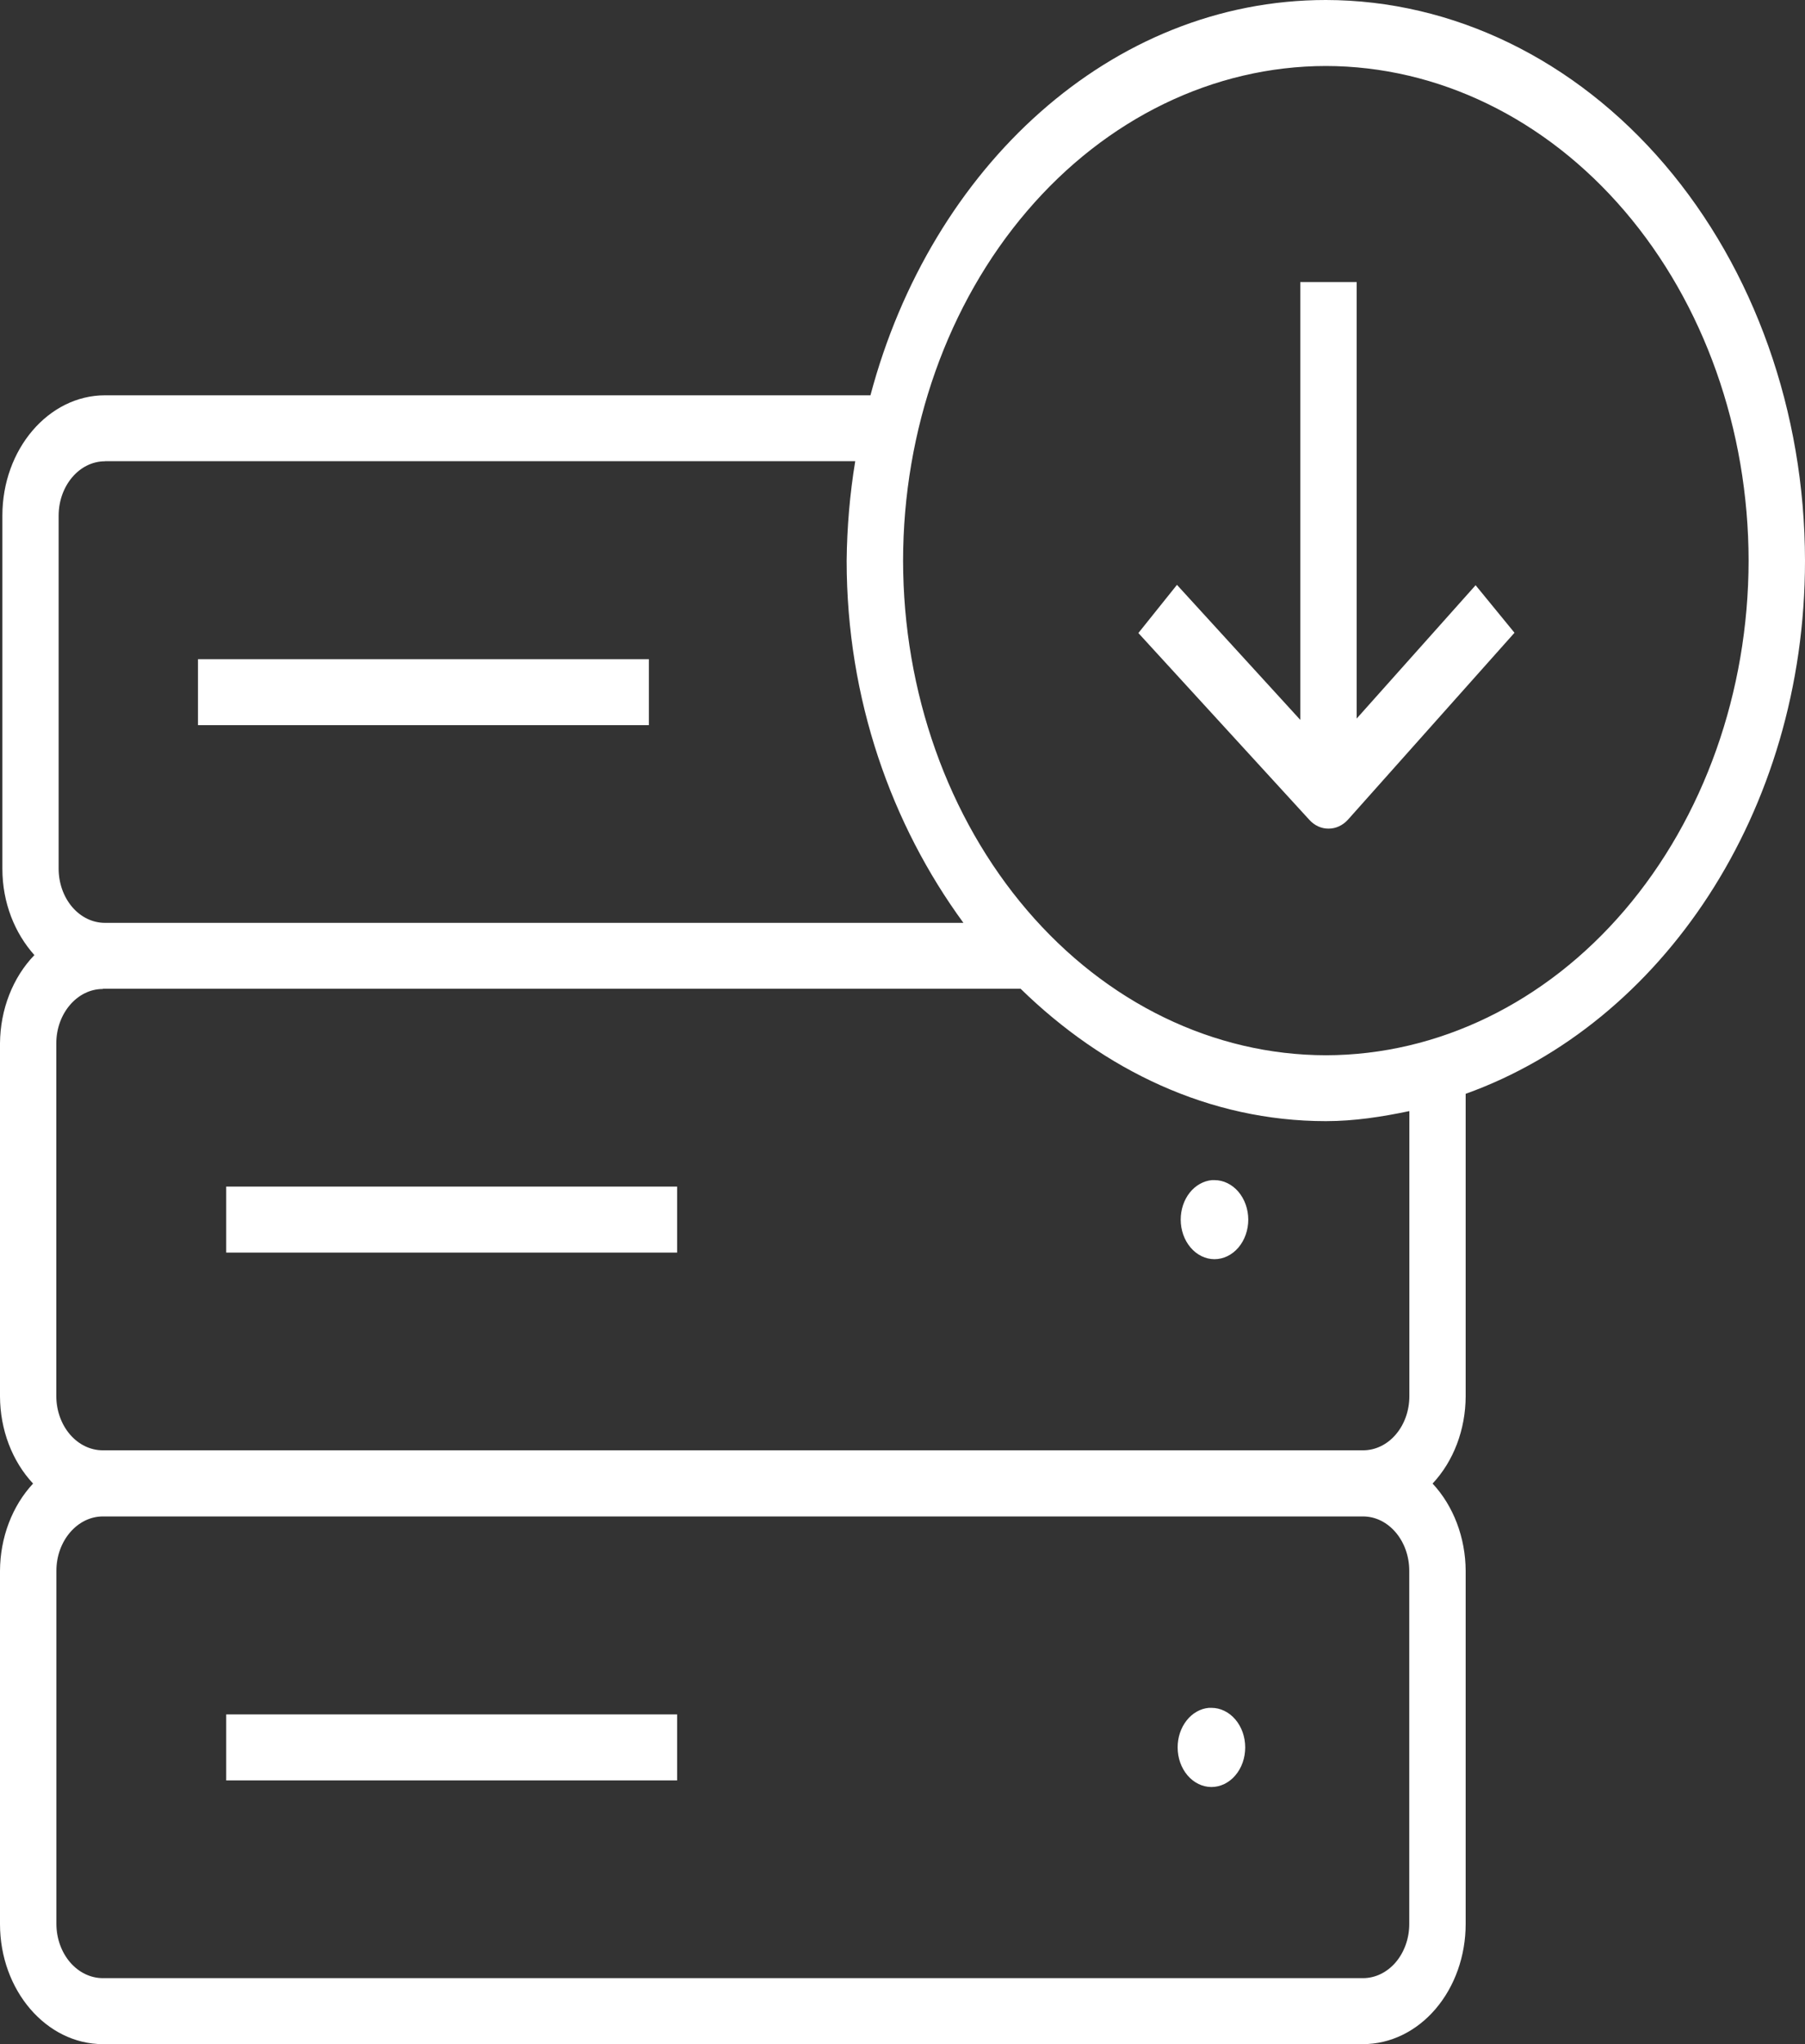 <svg width="53" height="60" viewBox="0 0 53 60" fill="none" xmlns="http://www.w3.org/2000/svg">
<rect x="0" y="0" width="53" height="60" fill="#333333" stroke="none"/>
<path d="M38.932 0C32.625 0 27.338 4.905 25.559 11.603H3.084C1.421 11.603 0.07 13.192 0.07 15.133V25.5C0.07 26.5 0.434 27.391 1.01 28.034C0.696 28.358 0.444 28.756 0.27 29.202C0.096 29.648 0.004 30.132 0 30.622L0 40.989C0.002 41.471 0.089 41.947 0.256 42.386C0.423 42.827 0.667 43.221 0.971 43.546C0.667 43.872 0.424 44.268 0.257 44.708C0.09 45.149 0.002 45.625 0 46.107L0 56.474C0 58.419 1.358 60 3.021 60H40.022C40.821 60 41.588 59.629 42.153 58.967C42.718 58.306 43.036 57.41 43.036 56.474V46.107C43.034 45.625 42.946 45.149 42.779 44.708C42.612 44.268 42.369 43.872 42.065 43.546C42.369 43.221 42.613 42.827 42.78 42.386C42.947 41.947 43.034 41.471 43.036 40.989V32.106C48.783 30.045 53 23.854 53 16.458C52.996 12.095 51.513 7.912 48.876 4.826C46.238 1.741 42.662 0.005 38.932 0V0ZM38.932 1.937C42.223 1.942 45.378 3.474 47.705 6.196C50.032 8.918 51.34 12.608 51.344 16.458C51.339 20.306 50.03 23.996 47.703 26.717C45.377 29.438 42.222 30.969 38.932 30.974C35.641 30.97 32.485 29.44 30.158 26.718C27.831 23.997 26.521 20.307 26.517 16.458C26.52 12.608 27.829 8.917 30.157 6.195C32.484 3.472 35.64 1.941 38.932 1.937V1.937ZM38.18 8.275V21.13L34.559 17.167L33.426 18.581L38.445 24.063C38.597 24.231 38.799 24.324 39.008 24.322C39.222 24.324 39.429 24.228 39.584 24.055L44.47 18.573L43.328 17.178L39.836 21.091V8.279H38.18V8.275ZM3.084 13.537H25.112C24.954 14.499 24.87 15.477 24.86 16.458C24.86 20.533 26.185 24.214 28.289 27.088H3.081C2.72 27.088 2.375 26.921 2.12 26.623C1.866 26.325 1.722 25.921 1.722 25.5V15.137C1.722 14.257 2.332 13.54 3.081 13.54L3.084 13.537ZM5.813 19.348V21.285H19.053V19.348H5.813ZM3.021 29.022H29.968C32.413 31.408 35.507 32.908 38.932 32.908C39.77 32.908 40.585 32.78 41.383 32.613V40.981C41.383 41.403 41.24 41.807 40.985 42.105C40.731 42.403 40.385 42.57 40.025 42.57H3.018C2.657 42.57 2.311 42.403 2.055 42.105C1.799 41.807 1.655 41.404 1.653 40.981V30.626C1.653 29.746 2.269 29.029 3.018 29.029L3.021 29.022ZM35.586 34.639C35.337 34.662 35.103 34.794 34.933 35.008C34.763 35.223 34.669 35.505 34.669 35.798C34.669 36.105 34.773 36.4 34.959 36.618C35.144 36.836 35.396 36.959 35.659 36.96C35.923 36.96 36.175 36.838 36.362 36.62C36.548 36.402 36.653 36.106 36.653 35.798C36.652 35.49 36.547 35.196 36.361 34.978C36.174 34.761 35.922 34.639 35.659 34.639C35.635 34.638 35.611 34.638 35.586 34.639V34.639ZM6.642 34.829V36.766H19.882V34.829H6.642V34.829ZM3.021 44.511H40.022C40.774 44.511 41.38 45.231 41.38 46.107V56.474C41.38 56.683 41.345 56.89 41.276 57.082C41.208 57.275 41.108 57.45 40.982 57.598C40.856 57.745 40.706 57.862 40.541 57.942C40.377 58.022 40.2 58.063 40.022 58.063H3.021C2.66 58.063 2.314 57.896 2.058 57.598C1.803 57.3 1.658 56.897 1.656 56.474V46.107C1.656 45.228 2.272 44.511 3.021 44.511V44.511ZM35.497 50.129C35.247 50.151 35.013 50.283 34.843 50.499C34.673 50.715 34.578 50.997 34.579 51.291C34.579 51.598 34.683 51.893 34.869 52.111C35.055 52.329 35.307 52.452 35.57 52.453C35.833 52.453 36.086 52.331 36.272 52.113C36.459 51.895 36.563 51.599 36.563 51.291C36.563 50.983 36.459 50.687 36.272 50.469C36.086 50.251 35.833 50.129 35.57 50.129C35.545 50.127 35.521 50.127 35.497 50.129V50.129ZM6.642 50.322V52.259H19.882V50.322H6.642V50.322Z" fill="white"/>
</svg>
